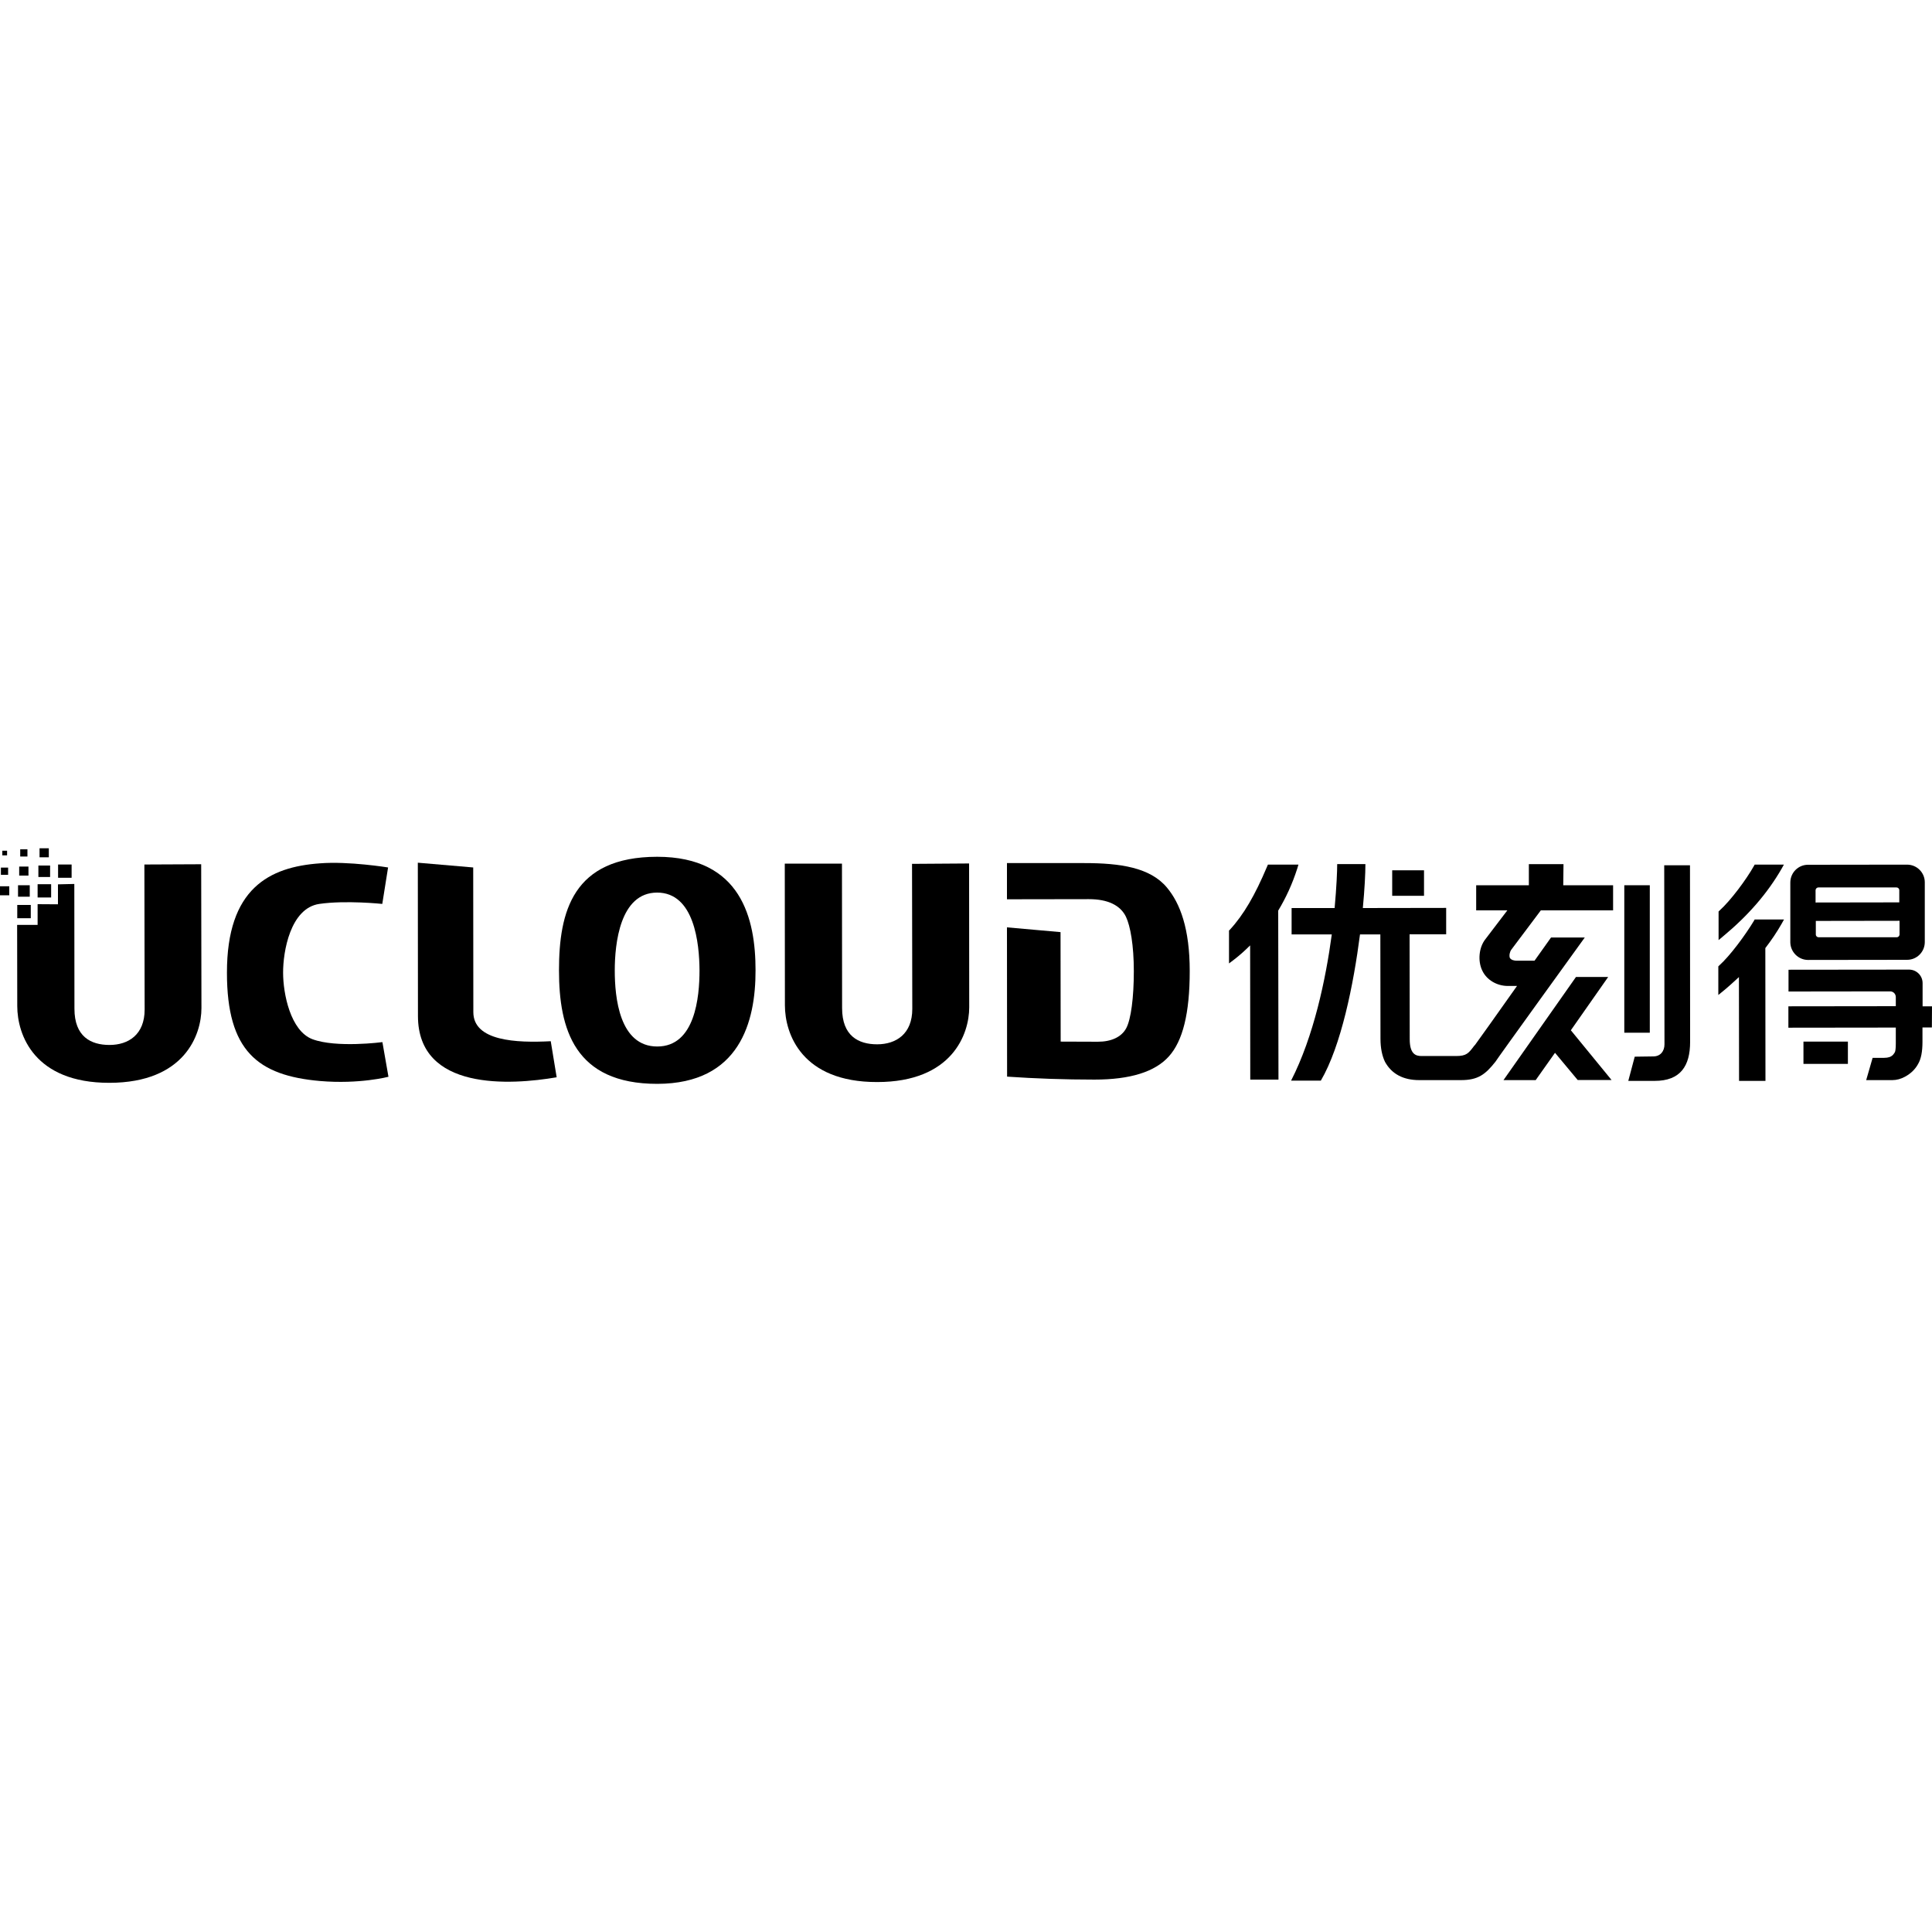 <?xml version="1.0" encoding="utf-8"?>
<!-- Generator: Adobe Illustrator 24.0.1, SVG Export Plug-In . SVG Version: 6.00 Build 0)  -->
<svg version="1.1" id="图层_1" xmlns="http://www.w3.org/2000/svg" xmlns:xlink="http://www.w3.org/1999/xlink" x="0px" y="0px"
	 viewBox="0 0 150 150" style="enable-background:new 0 0 150 150;" xml:space="preserve">
<g>
	<path d="M121.39,67.09l-2.69,0l0,1.64l-4.09,0l0,1.95l2.42,0l-1.69,2.22c-0.52,0.64-0.62,1.7-0.26,2.45c0.34,0.73,1.13,1.2,2,1.2
		l0.7,0c-1.51,2.14-3.15,4.44-3.26,4.58l-0.06,0.06c-0.44,0.58-0.59,0.8-1.41,0.8l-2.69,0c-0.45,0-0.91-0.16-0.91-1.31l-0.01-8.14
		l2.84,0l0-2.05l-6.47,0.01c0.14-1.47,0.2-2.69,0.2-3.41l-2.19,0c0,0.53-0.05,1.77-0.2,3.41l-3.34,0l0,2.05l3.12,0
		c-0.47,3.48-1.4,7.91-3.16,11.35l2.31,0c1.58-2.7,2.54-7.47,3.04-11.35l1.58,0l0.01,8.09c0,0.75,0.13,1.34,0.35,1.8
		c0.52,0.94,1.41,1.42,2.67,1.42l3.23,0c1.33,0,1.89-0.44,2.67-1.42c0.11-0.2,6.94-9.65,6.94-9.65l-2.62,0c0,0-0.53,0.75-1.28,1.8
		l-1.37,0c-0.2,0-0.45-0.05-0.55-0.23c-0.06-0.19,0-0.47,0.12-0.63l2.29-3.05l5.61,0l0-1.95l-3.87,0L121.39,67.09L121.39,67.09z"/>
	<rect x="126.11" y="68.73" width="1.98" height="11.45"/>
	<path d="M129.23,81.08c0,0.53-0.31,0.94-0.87,0.94l-1.44,0.02l-0.5,1.88l2.05,0c2,0,2.75-1.16,2.75-3.02l-0.01-13.72l-2,0
		L129.23,81.08L129.23,81.08z"/>
	<rect x="140.02" y="80.87" width="3.45" height="1.73"/>
	<path d="M100.72,67.43l0.09-0.3l-2.37,0l-0.06,0.14c-0.94,2.23-1.82,3.75-2.9,4.92l-0.06,0.06l0,2.55l0.41-0.31
		c0.44-0.34,0.84-0.7,1.23-1.09l0.01,10.42l2.19,0L99.24,70.7C99.83,69.72,100.33,68.65,100.72,67.43z"/>
	<path d="M136.17,71.5c-0.66,1.09-1.83,2.69-2.7,3.47l-0.06,0.06l0,2.22l0.37-0.3c0.44-0.36,0.84-0.73,1.23-1.09l0.01,8.06l2.05,0
		l-0.01-10.31c0.47-0.61,0.89-1.23,1.26-1.88l0.19-0.34l-2.28,0L136.17,71.5z"/>
	<path d="M138.31,67.47l0.19-0.34l-2.27,0l-0.06,0.11c-0.58,1.03-1.78,2.66-2.68,3.47l-0.06,0.06l0,2.22l0.37-0.31
		C135.75,71.06,137.23,69.34,138.31,67.47z"/>
	<polygon points="124.86,75.85 122.36,75.85 116.73,83.86 119.23,83.86 120.73,81.74 122.49,83.85 125.12,83.85 121.96,79.99 	"/>
	<rect x="108.09" y="67.57" width="2.47" height="1.98"/>
	<path d="M140.38,74.53l7.69-0.01c0.75,0,1.37-0.61,1.37-1.38l0-4.64c0-0.75-0.61-1.37-1.38-1.37l-7.69,0.01
		c-0.75,0-1.37,0.61-1.37,1.38l0,4.66C139.02,73.92,139.63,74.53,140.38,74.53z M147.26,72.77l-6.06,0c-0.12,0-0.22-0.09-0.22-0.22
		l0-1.05l6.5-0.01l0,1.05C147.48,72.68,147.37,72.77,147.26,72.77z M141.18,68.9l6.06,0c0.12,0,0.22,0.09,0.22,0.22l0,0.94
		l-6.5,0.01l0-0.94C140.96,69,141.06,68.9,141.18,68.9z"/>
	<path d="M150,78.13l-0.73,0l0-1.8c0-0.58-0.47-1.05-1.05-1.05l-9.36,0.01l0,1.69l7.89-0.01c0.25,0,0.44,0.2,0.44,0.45l0,0.7
		l-8.34,0.01l0,1.66l8.34-0.01l0,1.23c0,0.36-0.03,0.55-0.05,0.62s-0.08,0.17-0.17,0.27c-0.16,0.16-0.37,0.23-0.69,0.23l-0.89,0
		l-0.5,1.73l2.02,0c0.34,0,0.69-0.09,1.02-0.28c0.42-0.23,0.77-0.56,1-0.99c0.22-0.38,0.33-0.94,0.33-1.7l0-1.12l0.73,0L150,78.13
		L150,78.13z"/>
	<path d="M51.02,66.52c-6.55,0.01-7.62,4.26-7.62,8.82c0,4.56,1.21,8.81,7.63,8.81c6.41-0.01,7.64-4.83,7.63-8.82
		C58.66,71.36,57.57,66.52,51.02,66.52z M51.03,81.25c-2.95,0-3.3-3.83-3.3-5.9c0-2.08,0.4-6.05,3.29-6.05
		c2.89,0,3.28,3.95,3.29,6.04C54.31,77.41,53.97,81.25,51.03,81.25z"/>
	<path d="M24.79,70.18c2.06-0.3,4.89,0,4.89,0l0.45-2.83c0,0-3.06-0.5-5.3-0.32c-3.92,0.28-7.22,1.94-7.21,8.5
		c0,6.05,2.38,7.98,7.24,8.4c3.06,0.26,5.3-0.33,5.3-0.33l-0.47-2.69c0,0-3.58,0.47-5.44-0.23c-1.7-0.65-2.27-3.53-2.27-5.15
		C21.97,73.89,22.54,70.51,24.79,70.18z"/>
	<path d="M84.19,67.01l-6.01,0l0,2.81l6.36-0.01c1.48,0,2.45,0.48,2.88,1.37c0.34,0.72,0.61,2.2,0.61,4.23
		c0,2.03-0.22,3.73-0.59,4.42s-1.17,1.05-2.2,1.05c-1.05,0-2.44-0.01-2.89-0.01l-0.01-8.5l-4.16-0.37l0.01,11.59
		c2.2,0.15,4.45,0.23,6.78,0.23c2.78,0,4.7-0.6,5.78-1.8c1.08-1.2,1.62-3.34,1.62-6.63c0-3.28-0.74-5.25-1.77-6.48
		C89.3,67.35,86.97,67.01,84.19,67.01z"/>
	<path d="M36.75,78.58c0-1.41-0.01-11.23-0.01-11.23l-4.3-0.37c0.01,11.06,0,5.44,0.01,11.9c0,5.84,7.21,5.37,10.77,4.76l-0.46-2.8
		C40.08,80.98,36.75,80.83,36.75,78.58z"/>
	<path d="M11.21,67.12l0.02,11.26c0,1.95-1.26,2.75-2.73,2.75c-1.45,0-2.72-0.65-2.72-2.81l-0.01-9.69l-1.27,0.03l0,1.55L2.92,70.2
		l0,1.61l-1.59,0l0.01,6.3c0,2.23,1.32,5.97,7.16,5.96s7.14-3.74,7.14-5.8L15.62,67.1L11.21,67.12L11.21,67.12z"/>
	<path d="M70.81,67.07l0.02,11.26c0,1.95-1.26,2.75-2.73,2.75c-1.45,0-2.72-0.65-2.72-2.81l-0.01-11.22l-4.44,0l0.01,11
		c0,2.23,1.32,5.97,7.16,5.96c5.84,0,7.15-3.74,7.15-5.8l-0.01-11.17L70.81,67.07L70.81,67.07z"/>
	<rect x="4.51" y="67.12" width="1.05" height="1.03"/>
	<rect x="2.98" y="67.2" width="0.91" height="0.89"/>
	<rect x="3.07" y="65.86" width="0.72" height="0.7"/>
	<rect x="0.07" y="67.36" width="0.56" height="0.56"/>
	<rect x="1.34" y="70.26" width="1.05" height="1.03"/>
	<rect x="0" y="68.81" width="0.72" height="0.7"/>
	<rect x="2.92" y="68.65" width="1.05" height="1.03"/>
	<rect x="1.4" y="68.73" width="0.91" height="0.89"/>
	<rect x="1.49" y="67.28" width="0.72" height="0.7"/>
	<rect x="1.57" y="65.94" width="0.56" height="0.56"/>
	<rect x="0.18" y="66.05" width="0.37" height="0.36"/>
</g>
</svg>
